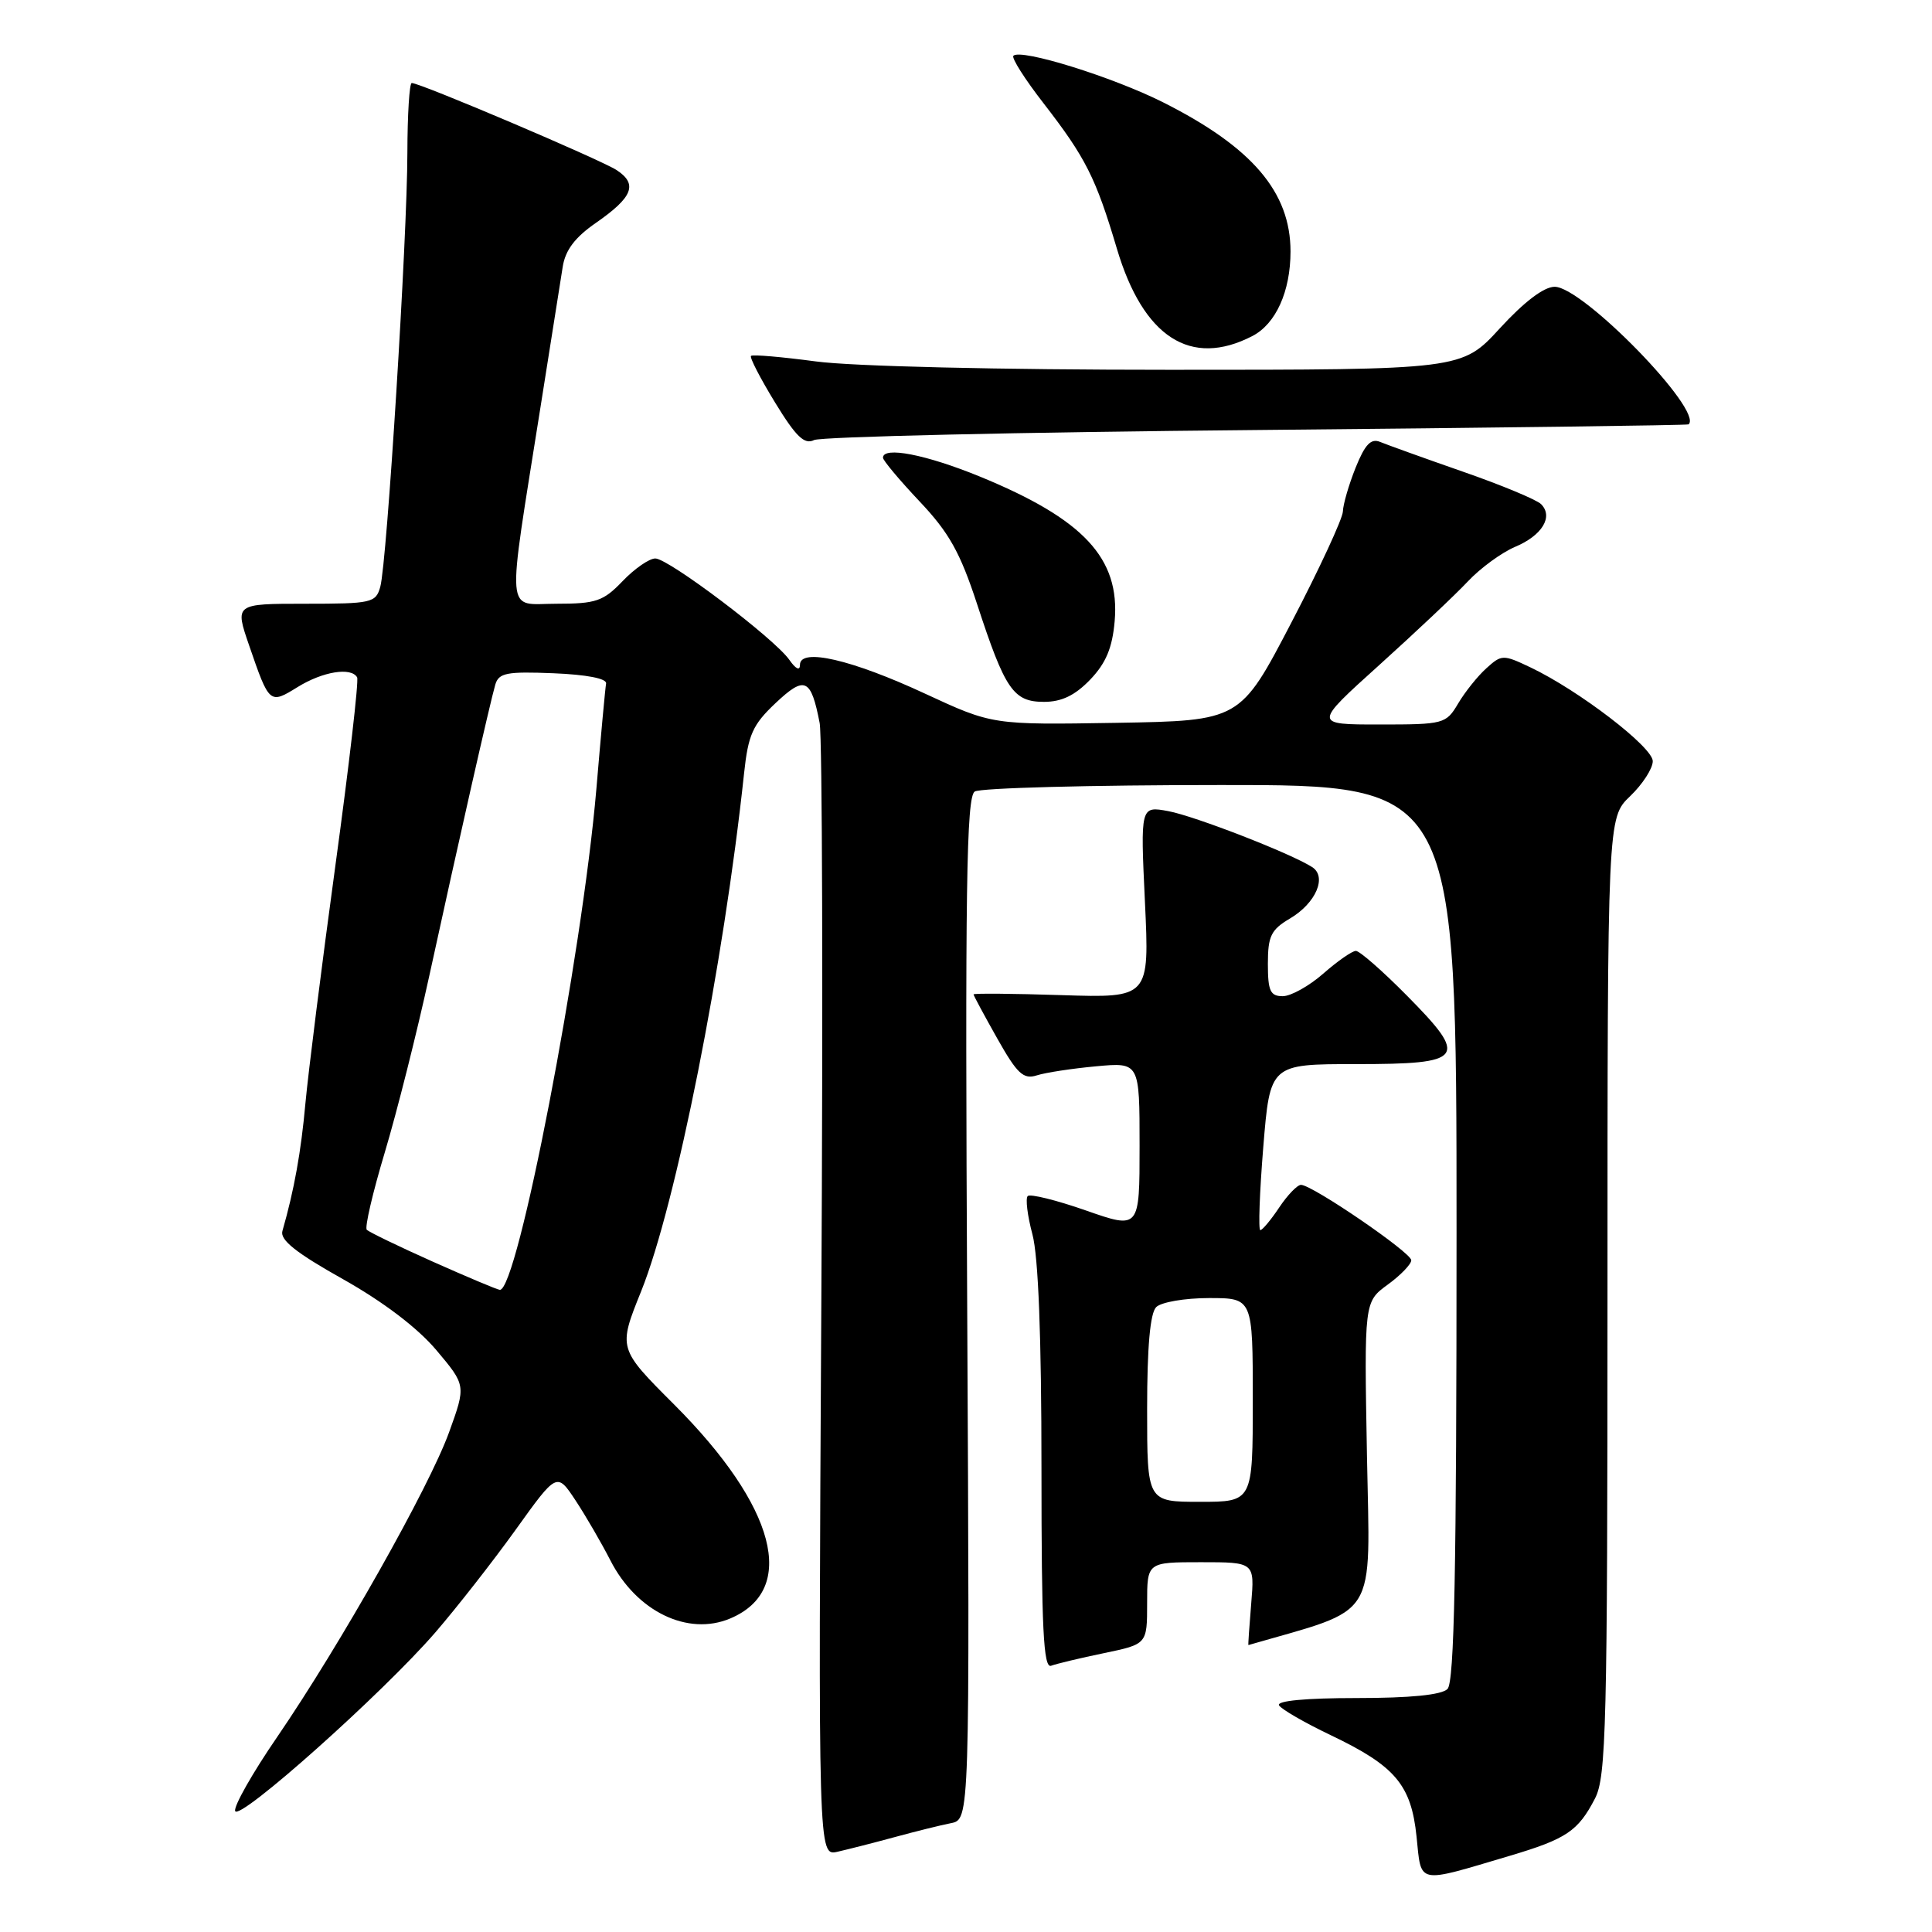 <?xml version="1.0" encoding="UTF-8" standalone="no"?>
<!DOCTYPE svg PUBLIC "-//W3C//DTD SVG 1.1//EN" "http://www.w3.org/Graphics/SVG/1.1/DTD/svg11.dtd" >
<svg xmlns="http://www.w3.org/2000/svg" xmlns:xlink="http://www.w3.org/1999/xlink" version="1.1" viewBox="0 0 256 256">
 <g >
 <path fill="currentColor"
d=" M 200.00 245.92 C 207.57 243.67 209.10 242.64 211.35 238.30 C 212.83 235.42 213.00 228.72 213.00 171.74 C 213.00 108.37 213.00 108.37 216.00 105.50 C 217.65 103.92 219.00 101.83 219.00 100.86 C 219.00 98.99 209.19 91.47 202.77 88.42 C 199.17 86.71 198.97 86.72 196.95 88.55 C 195.79 89.59 194.11 91.70 193.21 93.22 C 191.61 95.92 191.33 96.00 182.79 96.00 C 174.02 96.00 174.02 96.00 182.76 88.12 C 187.57 83.78 192.85 78.80 194.50 77.04 C 196.15 75.28 198.97 73.22 200.76 72.46 C 204.34 70.96 205.86 68.46 204.20 66.80 C 203.62 66.22 198.95 64.27 193.82 62.49 C 188.69 60.70 183.77 58.93 182.88 58.56 C 181.66 58.05 180.87 58.88 179.63 61.96 C 178.73 64.21 177.97 66.82 177.94 67.77 C 177.91 68.72 174.84 75.35 171.11 82.50 C 164.33 95.50 164.33 95.50 147.92 95.78 C 131.50 96.05 131.50 96.05 122.57 91.91 C 112.84 87.39 106.00 85.81 106.00 88.09 C 106.00 88.92 105.45 88.66 104.59 87.43 C 102.61 84.60 88.58 74.00 86.83 74.00 C 86.03 74.00 84.08 75.35 82.50 77.00 C 79.94 79.67 78.98 80.00 73.72 80.00 C 66.91 80.00 67.11 82.43 71.61 54.00 C 72.97 45.47 74.29 37.09 74.56 35.37 C 74.90 33.15 76.19 31.45 78.95 29.54 C 83.86 26.13 84.54 24.40 81.71 22.54 C 79.57 21.15 55.71 11.00 54.56 11.00 C 54.25 11.00 53.99 15.16 53.98 20.25 C 53.97 31.41 51.27 74.59 50.39 77.75 C 49.80 79.88 49.26 80.00 40.44 80.00 C 31.11 80.00 31.11 80.00 33.01 85.52 C 35.69 93.31 35.72 93.34 39.45 91.03 C 42.77 88.98 46.52 88.37 47.32 89.75 C 47.56 90.16 46.26 101.39 44.44 114.69 C 42.62 128.00 40.84 142.17 40.47 146.19 C 39.89 152.63 38.98 157.69 37.42 163.12 C 37.08 164.30 39.23 166.01 45.42 169.48 C 50.79 172.50 55.32 175.94 57.82 178.90 C 61.75 183.57 61.75 183.57 59.51 189.77 C 56.86 197.09 45.10 217.92 36.72 230.17 C 33.45 234.93 30.95 239.35 31.16 239.97 C 31.63 241.39 50.71 224.37 57.68 216.31 C 60.52 213.02 65.31 206.90 68.32 202.71 C 73.79 195.08 73.79 195.08 76.26 198.81 C 77.62 200.87 79.69 204.44 80.88 206.76 C 84.33 213.52 91.13 216.83 96.75 214.46 C 105.74 210.68 102.84 199.62 89.31 186.09 C 81.90 178.68 81.90 178.68 84.96 171.09 C 89.57 159.61 95.88 127.90 98.59 102.50 C 99.14 97.34 99.73 96.03 102.76 93.17 C 106.65 89.50 107.46 89.86 108.61 95.81 C 108.96 97.63 109.06 132.16 108.83 172.53 C 108.42 245.93 108.42 245.93 110.96 245.37 C 112.36 245.05 115.75 244.19 118.50 243.44 C 121.25 242.69 124.62 241.85 126.00 241.58 C 128.50 241.09 128.50 241.09 128.16 173.41 C 127.87 117.54 128.05 105.59 129.16 104.88 C 129.89 104.41 144.56 104.02 161.75 104.02 C 193.00 104.00 193.00 104.00 193.00 163.30 C 193.00 208.09 192.71 222.89 191.80 223.80 C 191.01 224.59 186.85 225.00 179.74 225.00 C 173.00 225.00 169.11 225.37 169.48 225.97 C 169.81 226.50 172.88 228.27 176.31 229.91 C 184.88 234.00 186.99 236.49 187.70 243.36 C 188.36 249.76 187.59 249.60 200.00 245.92 Z  M 146.28 219.05 C 152.00 217.86 152.00 217.86 152.00 212.43 C 152.00 207.00 152.00 207.00 159.12 207.00 C 166.25 207.00 166.25 207.00 165.79 212.50 C 165.54 215.53 165.37 217.99 165.42 217.98 C 182.84 212.94 181.53 215.02 181.13 192.89 C 180.76 172.50 180.76 172.50 183.88 170.22 C 185.60 168.97 187.00 167.51 187.00 166.99 C 187.00 165.97 173.87 157.00 172.39 157.00 C 171.90 157.00 170.60 158.35 169.50 160.00 C 168.40 161.65 167.27 163.00 167.00 163.00 C 166.72 163.00 166.90 158.05 167.39 152.00 C 168.29 141.00 168.29 141.00 179.67 141.00 C 194.09 141.00 194.65 140.24 186.42 131.92 C 183.20 128.66 180.16 126.00 179.66 126.00 C 179.17 126.00 177.23 127.35 175.35 129.00 C 173.47 130.65 171.05 132.00 169.97 132.00 C 168.32 132.00 168.00 131.31 168.00 127.72 C 168.00 124.04 168.41 123.19 170.94 121.70 C 174.37 119.67 175.87 116.17 173.86 114.89 C 170.98 113.05 158.32 108.14 154.81 107.48 C 151.11 106.80 151.11 106.80 151.71 119.51 C 152.31 132.23 152.31 132.23 140.66 131.86 C 134.25 131.65 129.00 131.61 129.00 131.76 C 129.00 131.91 130.41 134.53 132.14 137.60 C 134.79 142.30 135.61 143.06 137.39 142.49 C 138.55 142.12 142.09 141.58 145.25 141.29 C 151.00 140.76 151.00 140.76 151.00 151.82 C 151.00 162.88 151.00 162.88 143.88 160.39 C 139.97 159.02 136.50 158.17 136.18 158.48 C 135.86 158.80 136.14 161.08 136.80 163.55 C 137.59 166.50 138.00 177.11 138.00 194.62 C 138.00 215.77 138.26 221.11 139.28 220.72 C 139.98 220.46 143.13 219.70 146.28 219.05 Z  M 144.46 90.05 C 146.55 87.86 147.39 85.85 147.70 82.30 C 148.42 73.96 143.58 68.78 129.82 63.14 C 122.68 60.22 117.00 59.12 117.00 60.65 C 117.00 61.01 119.18 63.61 121.84 66.43 C 125.75 70.56 127.22 73.19 129.46 80.02 C 133.18 91.40 134.27 93.00 138.34 93.00 C 140.67 93.00 142.44 92.15 144.46 90.05 Z  M 166.50 56.98 C 197.85 56.69 223.61 56.35 223.75 56.23 C 225.74 54.43 209.74 38.00 206.00 38.00 C 204.58 38.00 201.96 39.99 198.74 43.50 C 193.70 49.00 193.70 49.00 155.01 49.00 C 132.36 49.00 112.91 48.54 108.10 47.89 C 103.58 47.29 99.71 46.95 99.51 47.16 C 99.31 47.36 100.74 50.13 102.69 53.32 C 105.47 57.87 106.59 58.95 107.87 58.31 C 108.77 57.87 135.15 57.26 166.50 56.98 Z  M 165.94 44.53 C 169.06 42.92 171.00 38.61 171.00 33.32 C 171.00 25.45 165.92 19.50 154.12 13.56 C 147.44 10.20 135.26 6.41 134.28 7.39 C 134.00 7.66 135.80 10.50 138.28 13.69 C 143.85 20.88 145.20 23.55 147.99 32.94 C 151.48 44.69 157.77 48.75 165.94 44.53 Z  M 57.31 167.16 C 52.81 165.15 48.89 163.25 48.60 162.95 C 48.31 162.65 49.38 158.05 50.98 152.72 C 52.58 147.39 55.24 136.84 56.89 129.27 C 60.76 111.49 64.96 92.99 65.63 90.71 C 66.09 89.16 67.15 88.96 73.33 89.21 C 77.74 89.39 80.43 89.91 80.31 90.57 C 80.20 91.16 79.62 97.46 79.02 104.57 C 77.12 126.75 68.55 171.20 66.22 170.91 C 65.82 170.86 61.82 169.17 57.31 167.16 Z  M 152.00 186.70 C 152.00 178.47 152.40 174.00 153.20 173.20 C 153.86 172.54 157.01 172.00 160.20 172.00 C 166.00 172.00 166.00 172.00 166.00 185.50 C 166.00 199.00 166.00 199.00 159.00 199.00 C 152.00 199.00 152.00 199.00 152.00 186.70 Z "/>
</g>
</svg>